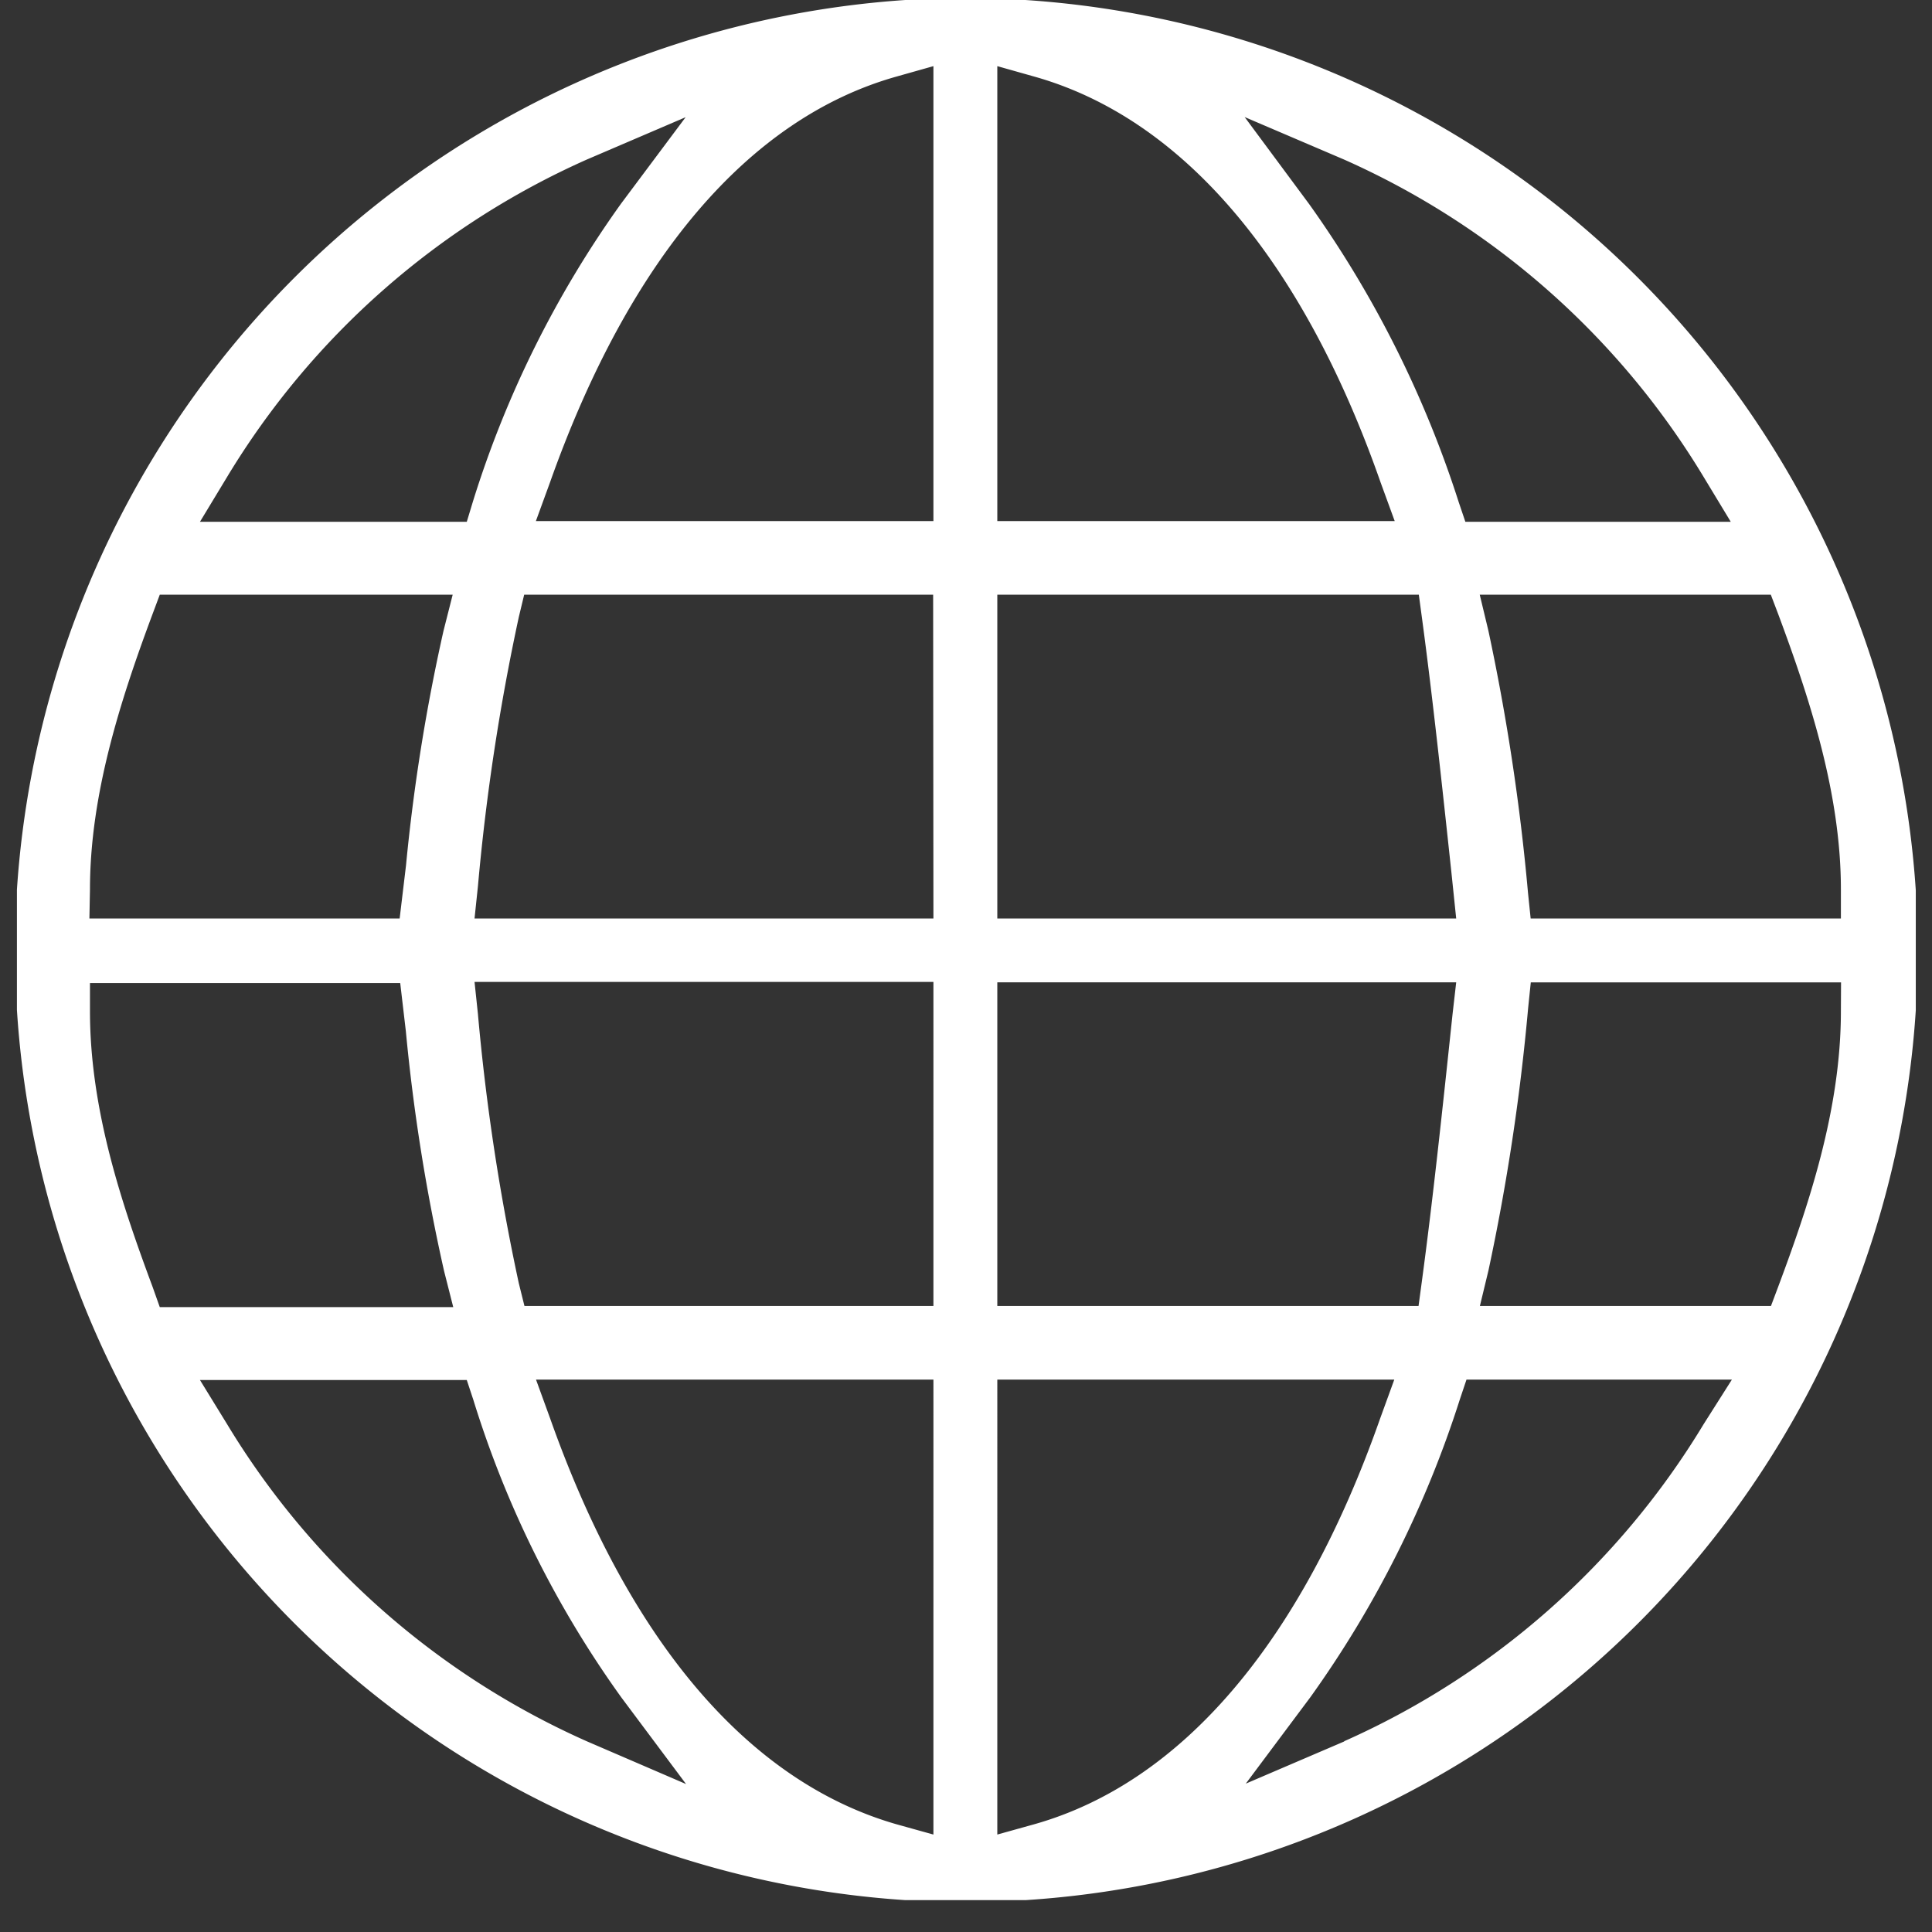 <svg id="레이어_1" data-name="레이어 1" xmlns="http://www.w3.org/2000/svg" viewBox="0 0 137 137"><rect x="0" y="0" width="137" height="137" fill="#333333" stroke="none"/><defs><style>.cls-1{fill:#fff;fill-rule:evenodd;}</style></defs><path class="cls-1" d="M135.85,71.65V63.13A67.76,67.76,0,0,0,72.71,0H64.2a67.72,67.72,0,0,0-63,63.09v8.52A67.58,67.58,0,0,0,64.2,134.74h8.52A67.6,67.6,0,0,0,135.85,71.65Zm-5.31.06c0,7-2.3,13.79-4.46,19.57l-.5,1.33H104.94l.61-2.53a154.44,154.44,0,0,0,2.81-18.58l.19-1.84h22Zm-4.46-28.2c2.31,6.19,4.46,12.85,4.46,19.56v2.06h-22l-.19-1.84a154.19,154.19,0,0,0-2.81-18.58l-.61-2.54h20.64ZM95.3,11.31a56.6,56.6,0,0,1,25.5,22.5L122.73,37H103.91l-.47-1.39a76.5,76.5,0,0,0-10.6-21.13L88.26,8.3ZM70.72,4.69l2.62.74c10.45,2.94,19,12.9,24.56,28.78l1,2.74H70.72Zm0,37.48h29.89l.24,1.78c.74,5.5,1.41,11.76,2.06,17.81l.35,3.37H70.72Zm0,27.49h32.54L103,71.93c-.74,7-1.41,13.26-2.17,18.9l-.24,1.78H70.72ZM16.11,33.81a56.68,56.68,0,0,1,25.51-22.5l7-3-4.58,6.13a73.93,73.93,0,0,0-10.5,21.11L33.1,37H14.18ZM6.38,63.07c0-6.71,2.14-13.37,4.45-19.56l.5-1.34H32.1l-.65,2.56a134.26,134.26,0,0,0-2.66,16.64l-.45,3.76h-22Zm4.45,28.21C8.68,85.5,6.38,78.75,6.38,71.71v-2h22l.4,3.42a134.9,134.9,0,0,0,2.71,17l.65,2.56H11.33Zm30.79,32.2A56.7,56.7,0,0,1,16.11,101l-1.93-3.14H33.1l.47,1.42a73,73,0,0,0,10.5,21.1l4.58,6.13Zm24.57,6.61-2.62-.73c-10.45-3-18.94-12.9-24.56-28.78l-1-2.75H66.19Zm0-37.48h-29L36.79,91a155.9,155.9,0,0,1-2.9-19.1l-.24-2.27H66.19Zm0-27.48H33.65l.24-2.28a155.63,155.63,0,0,1,2.9-19.1l.38-1.58h29Zm0-28.18H38l1-2.74C44.63,18.33,53.12,8.37,63.57,5.43l2.62-.74Zm7.15,92.41-2.62.73V97.83H98.87l-1,2.75C92.29,116.46,83.79,126.41,73.34,129.36Zm22-5.88-7,3,4.58-6.13a75.66,75.66,0,0,0,10.6-21.12l.47-1.4h18.82L120.8,101A56.63,56.63,0,0,1,95.3,123.48Z"/></svg>